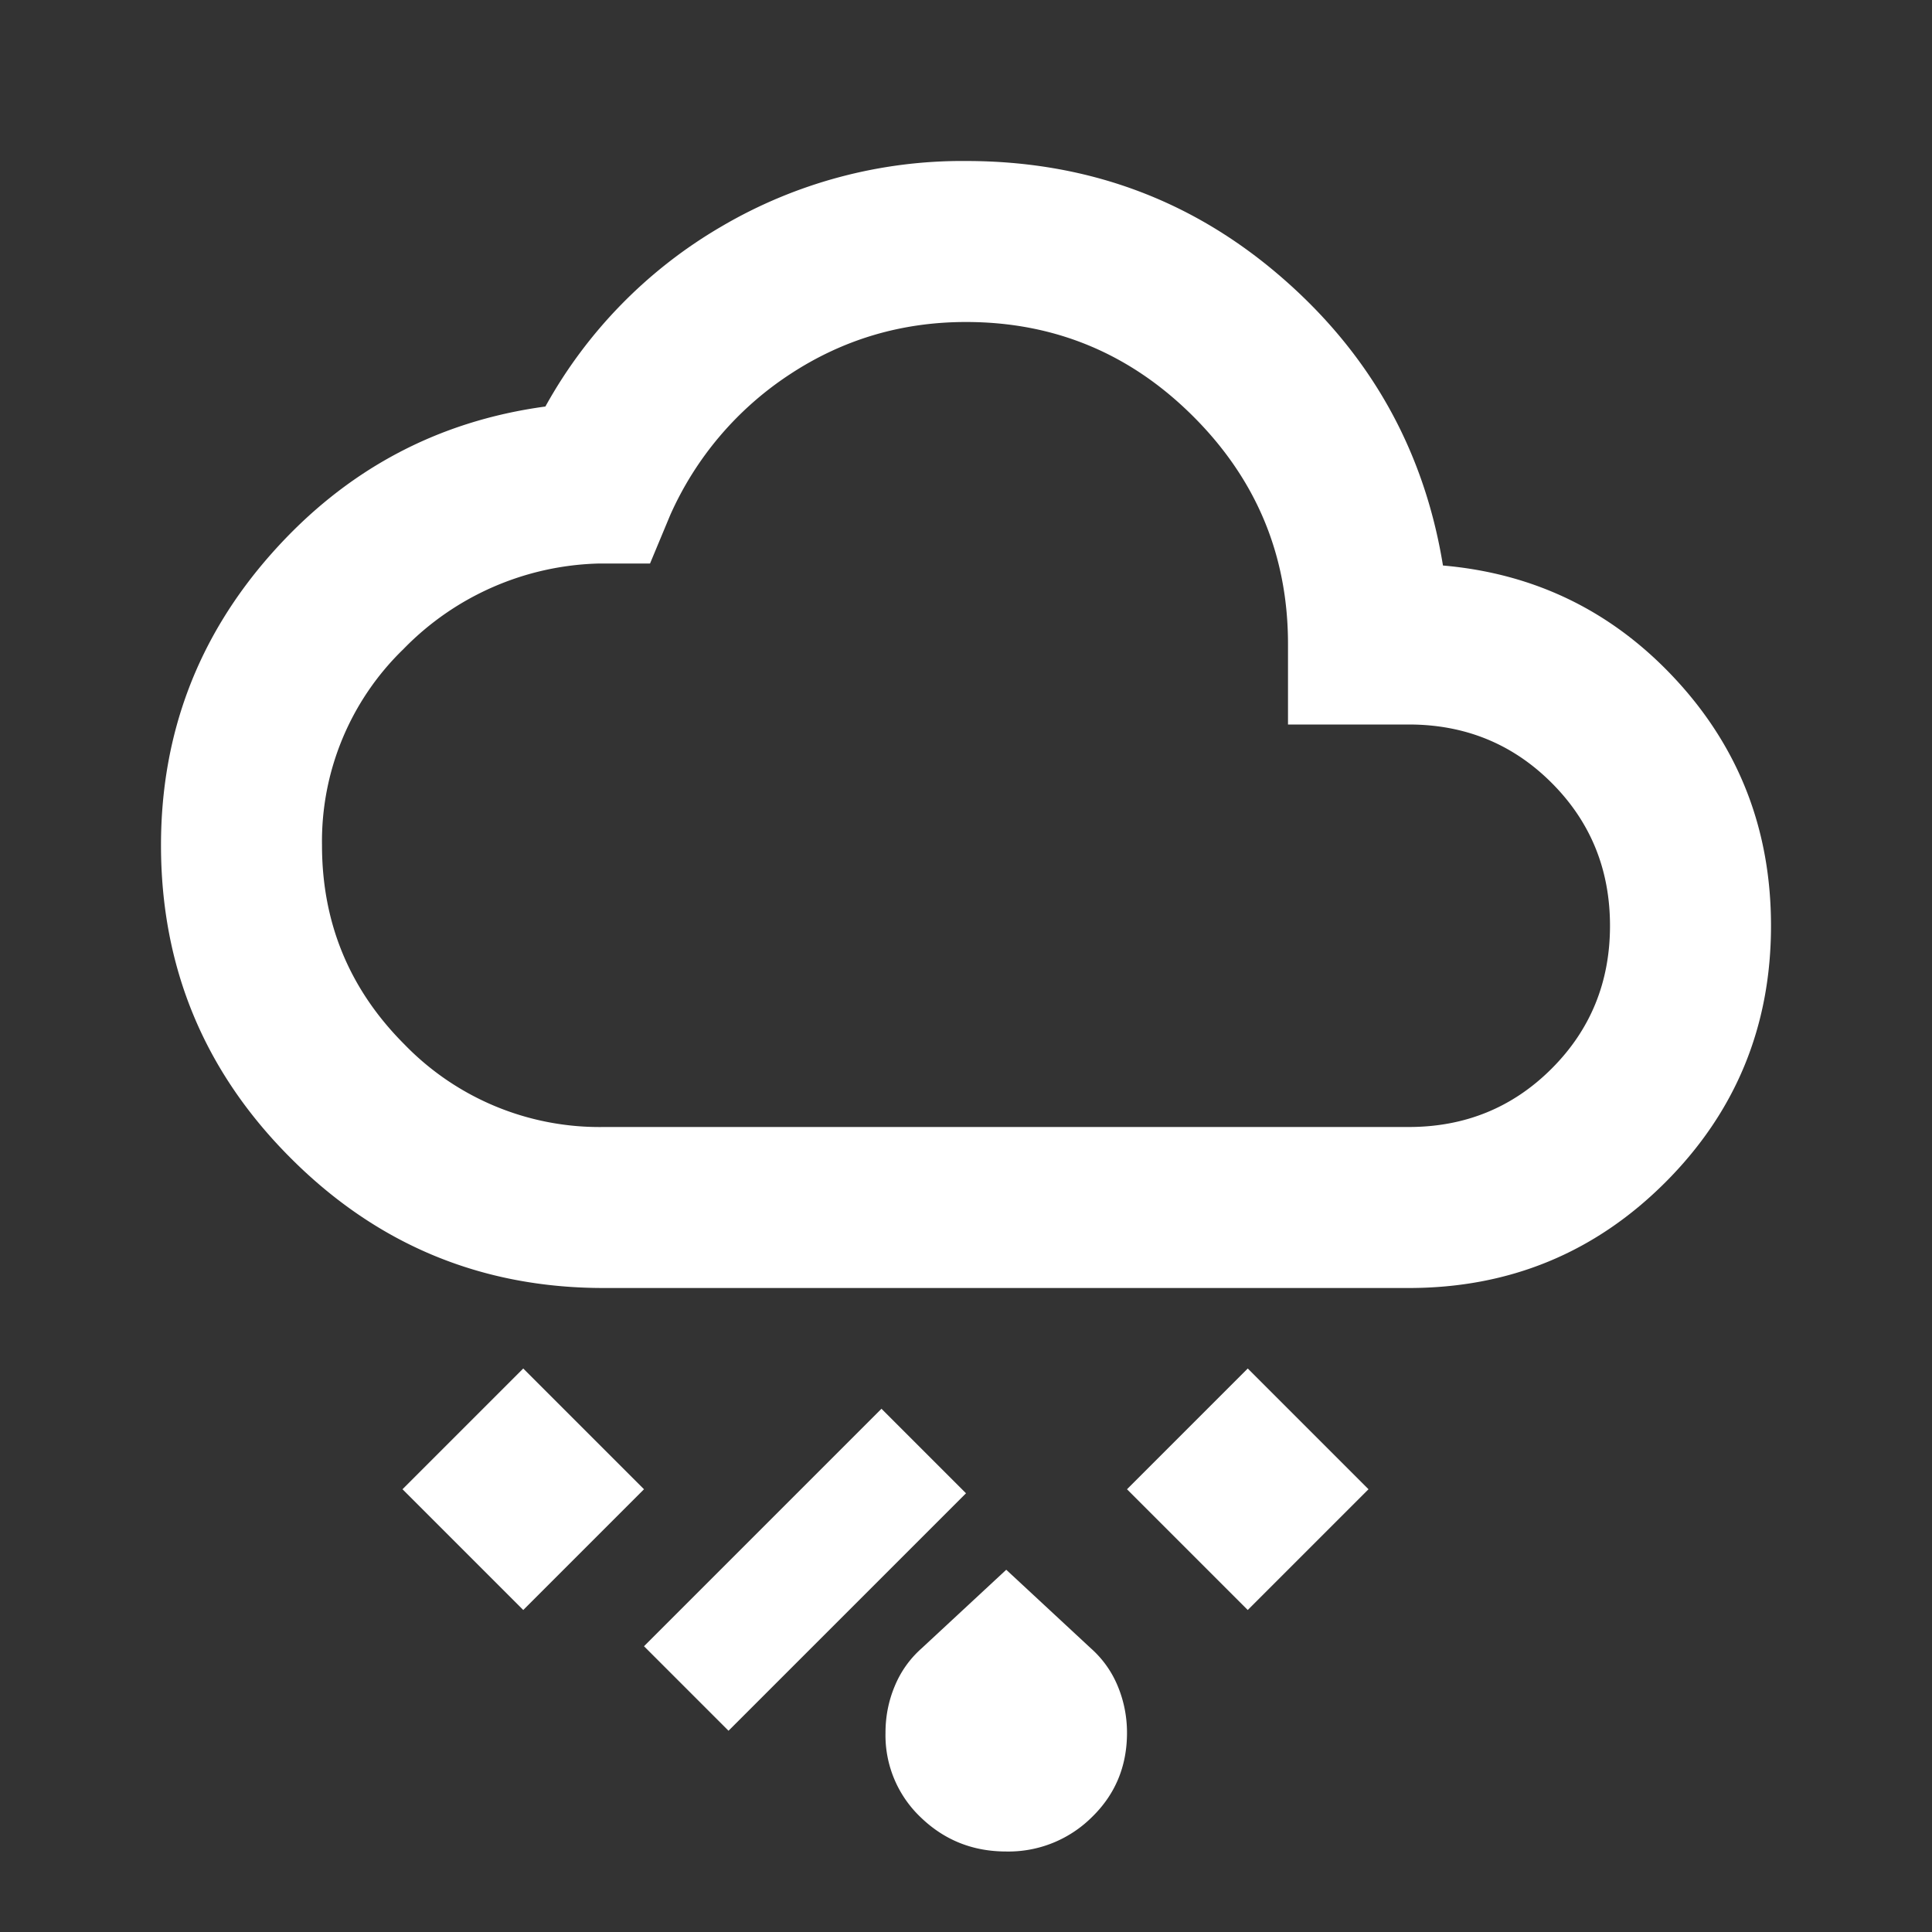 <svg xmlns="http://www.w3.org/2000/svg" width="24" height="24" fill="none" viewBox="0 0 24 24">
  <rect x="0" y="0" width="24" height="24" fill="#333333" stroke="none"/>
  <mask id="a" width="24" height="24" x="0" y="0" maskUnits="userSpaceOnUse" style="mask-type:alpha">
    <path fill="#D9D9D9" d="M0 0h24v24H0z"/>
  </mask>
  <g mask="url(#a)">
    <path fill="#fff" d="M12.5 23c-.417 0-.77-.142-1.063-.425a1.405 1.405 0 0 1-.437-1.05c0-.2.037-.392.113-.575.075-.183.187-.342.337-.475l1.05-.975 1.05.975c.15.133.262.292.337.475.075.183.113.375.113.575 0 .417-.146.767-.438 1.05A1.469 1.469 0 0 1 12.5 23Zm-3.45-1.5L8 20.45l2.95-2.95L12 18.55 9.05 21.5ZM15.5 20 14 18.5l1.5-1.5 1.5 1.5-1.5 1.5Zm-9 0L5 18.5 6.5 17 8 18.5 6.5 20Zm1-4c-1.517 0-2.813-.537-3.888-1.613C2.537 13.313 2 12.017 2 10.5c0-1.383.458-2.592 1.375-3.625s2.05-1.642 3.4-1.825a5.877 5.877 0 0 1 2.188-2.237A5.903 5.903 0 0 1 12 2c1.5 0 2.804.48 3.912 1.438 1.109.958 1.78 2.154 2.013 3.587 1.15.1 2.117.575 2.9 1.425C21.608 9.3 22 10.317 22 11.5c0 1.25-.438 2.313-1.313 3.188C19.813 15.562 18.75 16 17.5 16h-10Zm0-2h10c.7 0 1.292-.242 1.775-.725.483-.483.725-1.075.725-1.775s-.242-1.292-.725-1.775C18.792 9.242 18.2 9 17.5 9H16V8c0-1.1-.392-2.042-1.175-2.825C14.042 4.392 13.1 4 12 4c-.8 0-1.53.217-2.188.65A4.062 4.062 0 0 0 8.325 6.4l-.25.6H7.45a3.507 3.507 0 0 0-2.438 1.063A3.323 3.323 0 0 0 4 10.5c0 .967.342 1.792 1.025 2.475A3.372 3.372 0 0 0 7.5 14Z"/>
  </g>
</svg>
